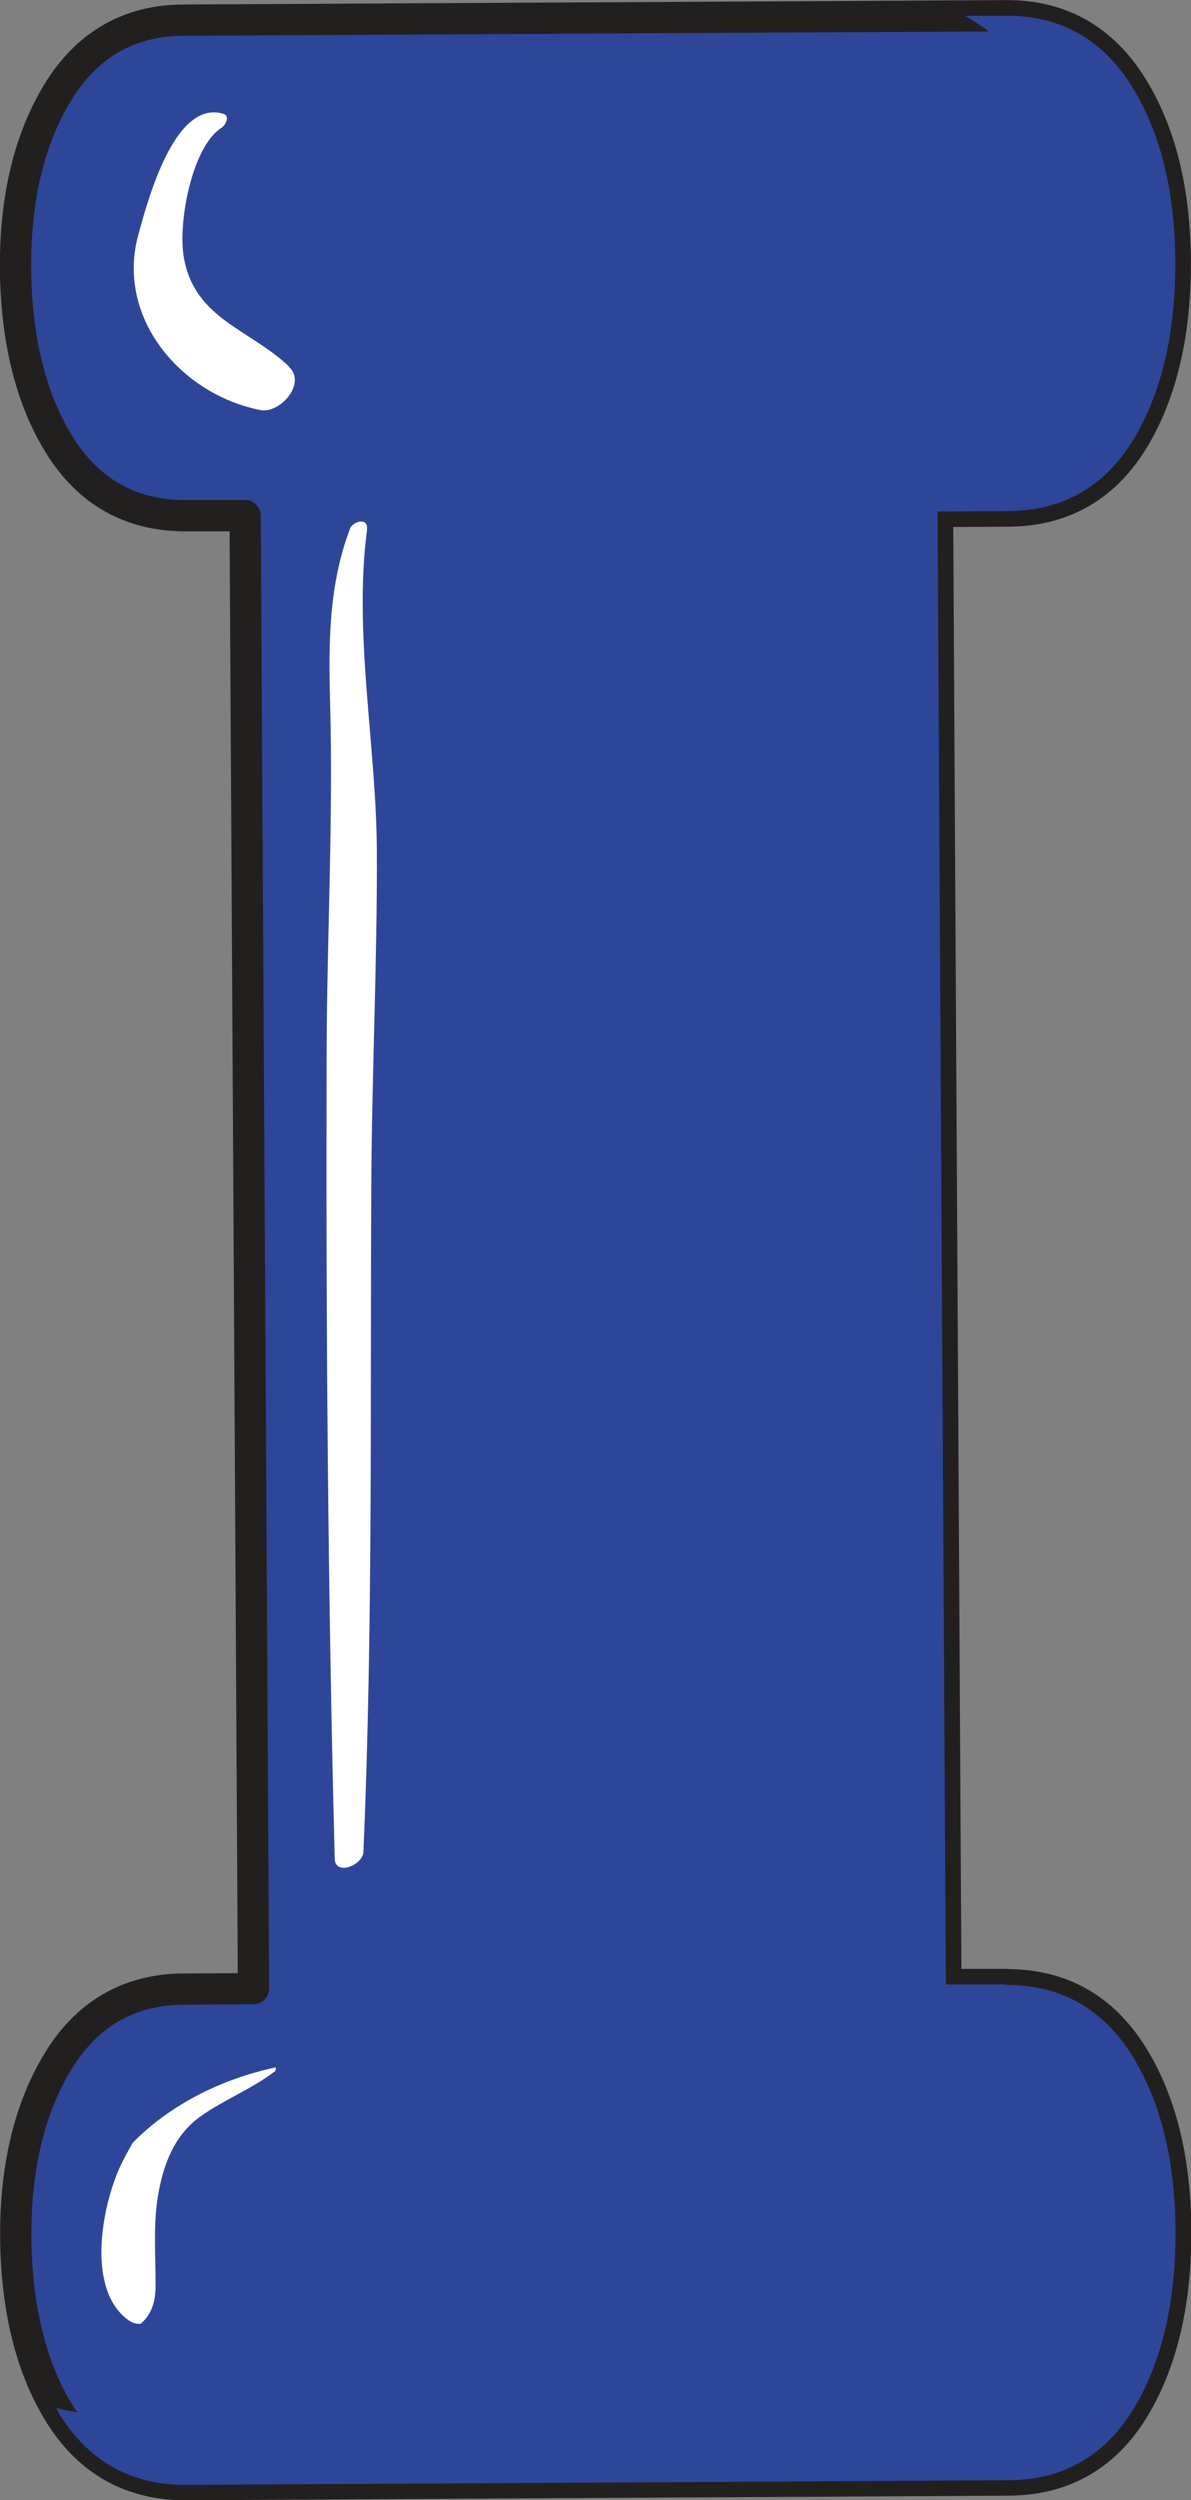 <?xml version="1.0" encoding="UTF-8"?>
<svg xmlns="http://www.w3.org/2000/svg" viewBox="0 0 51.45 107.97">
  <rect x="0" y="0" width="51.45" height="107.97" fill="#808080" stroke="none"/>
  <defs>
    <style>
      .cls-1 {
        fill: #fff;
      }

      .cls-2 {
        mix-blend-mode: multiply;
      }

      .cls-2, .cls-3 {
        fill: #2e469a;
      }

      .cls-4 {
        fill: none;
        isolation: isolate;
      }

      .cls-3 {
        stroke: #221f1f;
        stroke-linecap: round;
        stroke-linejoin: round;
        stroke-width: 1.35px;
      }
    </style>
  </defs>
  <g class="cls-4">
    <g id="Layer_2" data-name="Layer 2">
      <g id="Layer_1-2" data-name="Layer 1">
        <g>
          <path class="cls-3" d="m43.45,85.7h-2.59s-.36-63.61-.36-63.61l3.06-.02c2.37-.01,4.2-1.07,5.44-3.15,1.19-2,1.79-4.58,1.77-7.67-.02-3.03-.65-5.56-1.88-7.53-1.27-2.03-3.1-3.06-5.44-3.04L7.91.87c-2.34.01-4.17,1.07-5.42,3.13-1.22,2-1.83,4.54-1.82,7.53.02,3.09.65,5.67,1.88,7.66,1.27,2.06,3.12,3.09,5.48,3.08h2.56s.36,63.61.36,63.61l-3.03.02c-2.34.01-4.17,1.07-5.42,3.13-1.22,2.01-1.83,4.54-1.82,7.53.02,3.09.65,5.67,1.88,7.66,1.27,2.06,3.12,3.09,5.48,3.08l35.54-.2c2.37-.01,4.2-1.07,5.44-3.15,1.19-2,1.79-4.58,1.77-7.67-.02-3.03-.65-5.56-1.88-7.53-1.27-2.03-3.1-3.05-5.44-3.04Z"/>
          <path class="cls-2" d="m43.45,85.7h-2.59s-.36-63.61-.36-63.61l3.06-.02c2.37-.01,4.2-1.07,5.44-3.15,1.19-2,1.79-4.58,1.77-7.67-.02-3.03-.65-5.56-1.88-7.53-1.27-2.03-3.1-3.06-5.44-3.04h-1.77c2.79,1.59,4.53,4.19,4.01,8.65-.83,7.07-6.87,9.78-13.32,10.26.24,3.06-.08,6.22-.04,9.26.08,6.46.35,12.93.38,19.39.06,13.42.76,26.82.81,40.24,0,.03-.02.05-.02.08,4.99.52,10.67,2.08,10.13,7.43-.84,8.27-11.93,8.58-18.29,8.53-7.17-.07-15.4.87-22.49-.43-.14-.03-.27-.07-.42-.1.04.08.07.17.12.24,1.27,2.06,3.12,3.09,5.48,3.08l35.54-.2c2.37-.01,4.2-1.07,5.44-3.15,1.19-2,1.79-4.58,1.77-7.67-.02-3.03-.65-5.56-1.88-7.53-1.27-2.03-3.1-3.05-5.44-3.04Z"/>
          <path class="cls-1" d="m12.5,15.84c-1.71-1.63-4.1-2.06-4.56-4.73-.26-1.49.35-4.79,1.64-5.6.15-.09.37-.5.08-.59-2.15-.67-3.31,3.88-3.68,5.2-.99,3.57,1.8,6.9,5.27,7.59.84.16,2-1.14,1.24-1.86Z"/>
          <path class="cls-1" d="m5.62,100.24c.14.1.3.12.46.11.38-.32.63-.81.64-1.56.01-1.31-.11-2.64.1-3.94.22-1.32.68-2.61,1.81-3.43,1.04-.75,2.27-1.21,3.27-1.99,0-.05.03-.11.01-.15-2.4.51-4.6,1.65-6.17,3.25-.19.33-.37.65-.52.97-.84,1.78-1.52,5.46.39,6.74Z"/>
          <path class="cls-1" d="m15.85,22.84c.07-.5-.6-.34-.73-.01-.92,2.44-.93,4.92-.86,7.49.14,5.1-.14,10.2-.15,15.3-.03,11.53.05,23.14.35,34.65.02.75,1.21.29,1.24-.3.41-9.56.29-19.16.34-28.73.02-4.82.26-9.66.24-14.48-.02-4.52-1.02-9.44-.42-13.91Z"/>
        </g>
      </g>
    </g>
  </g>
</svg>